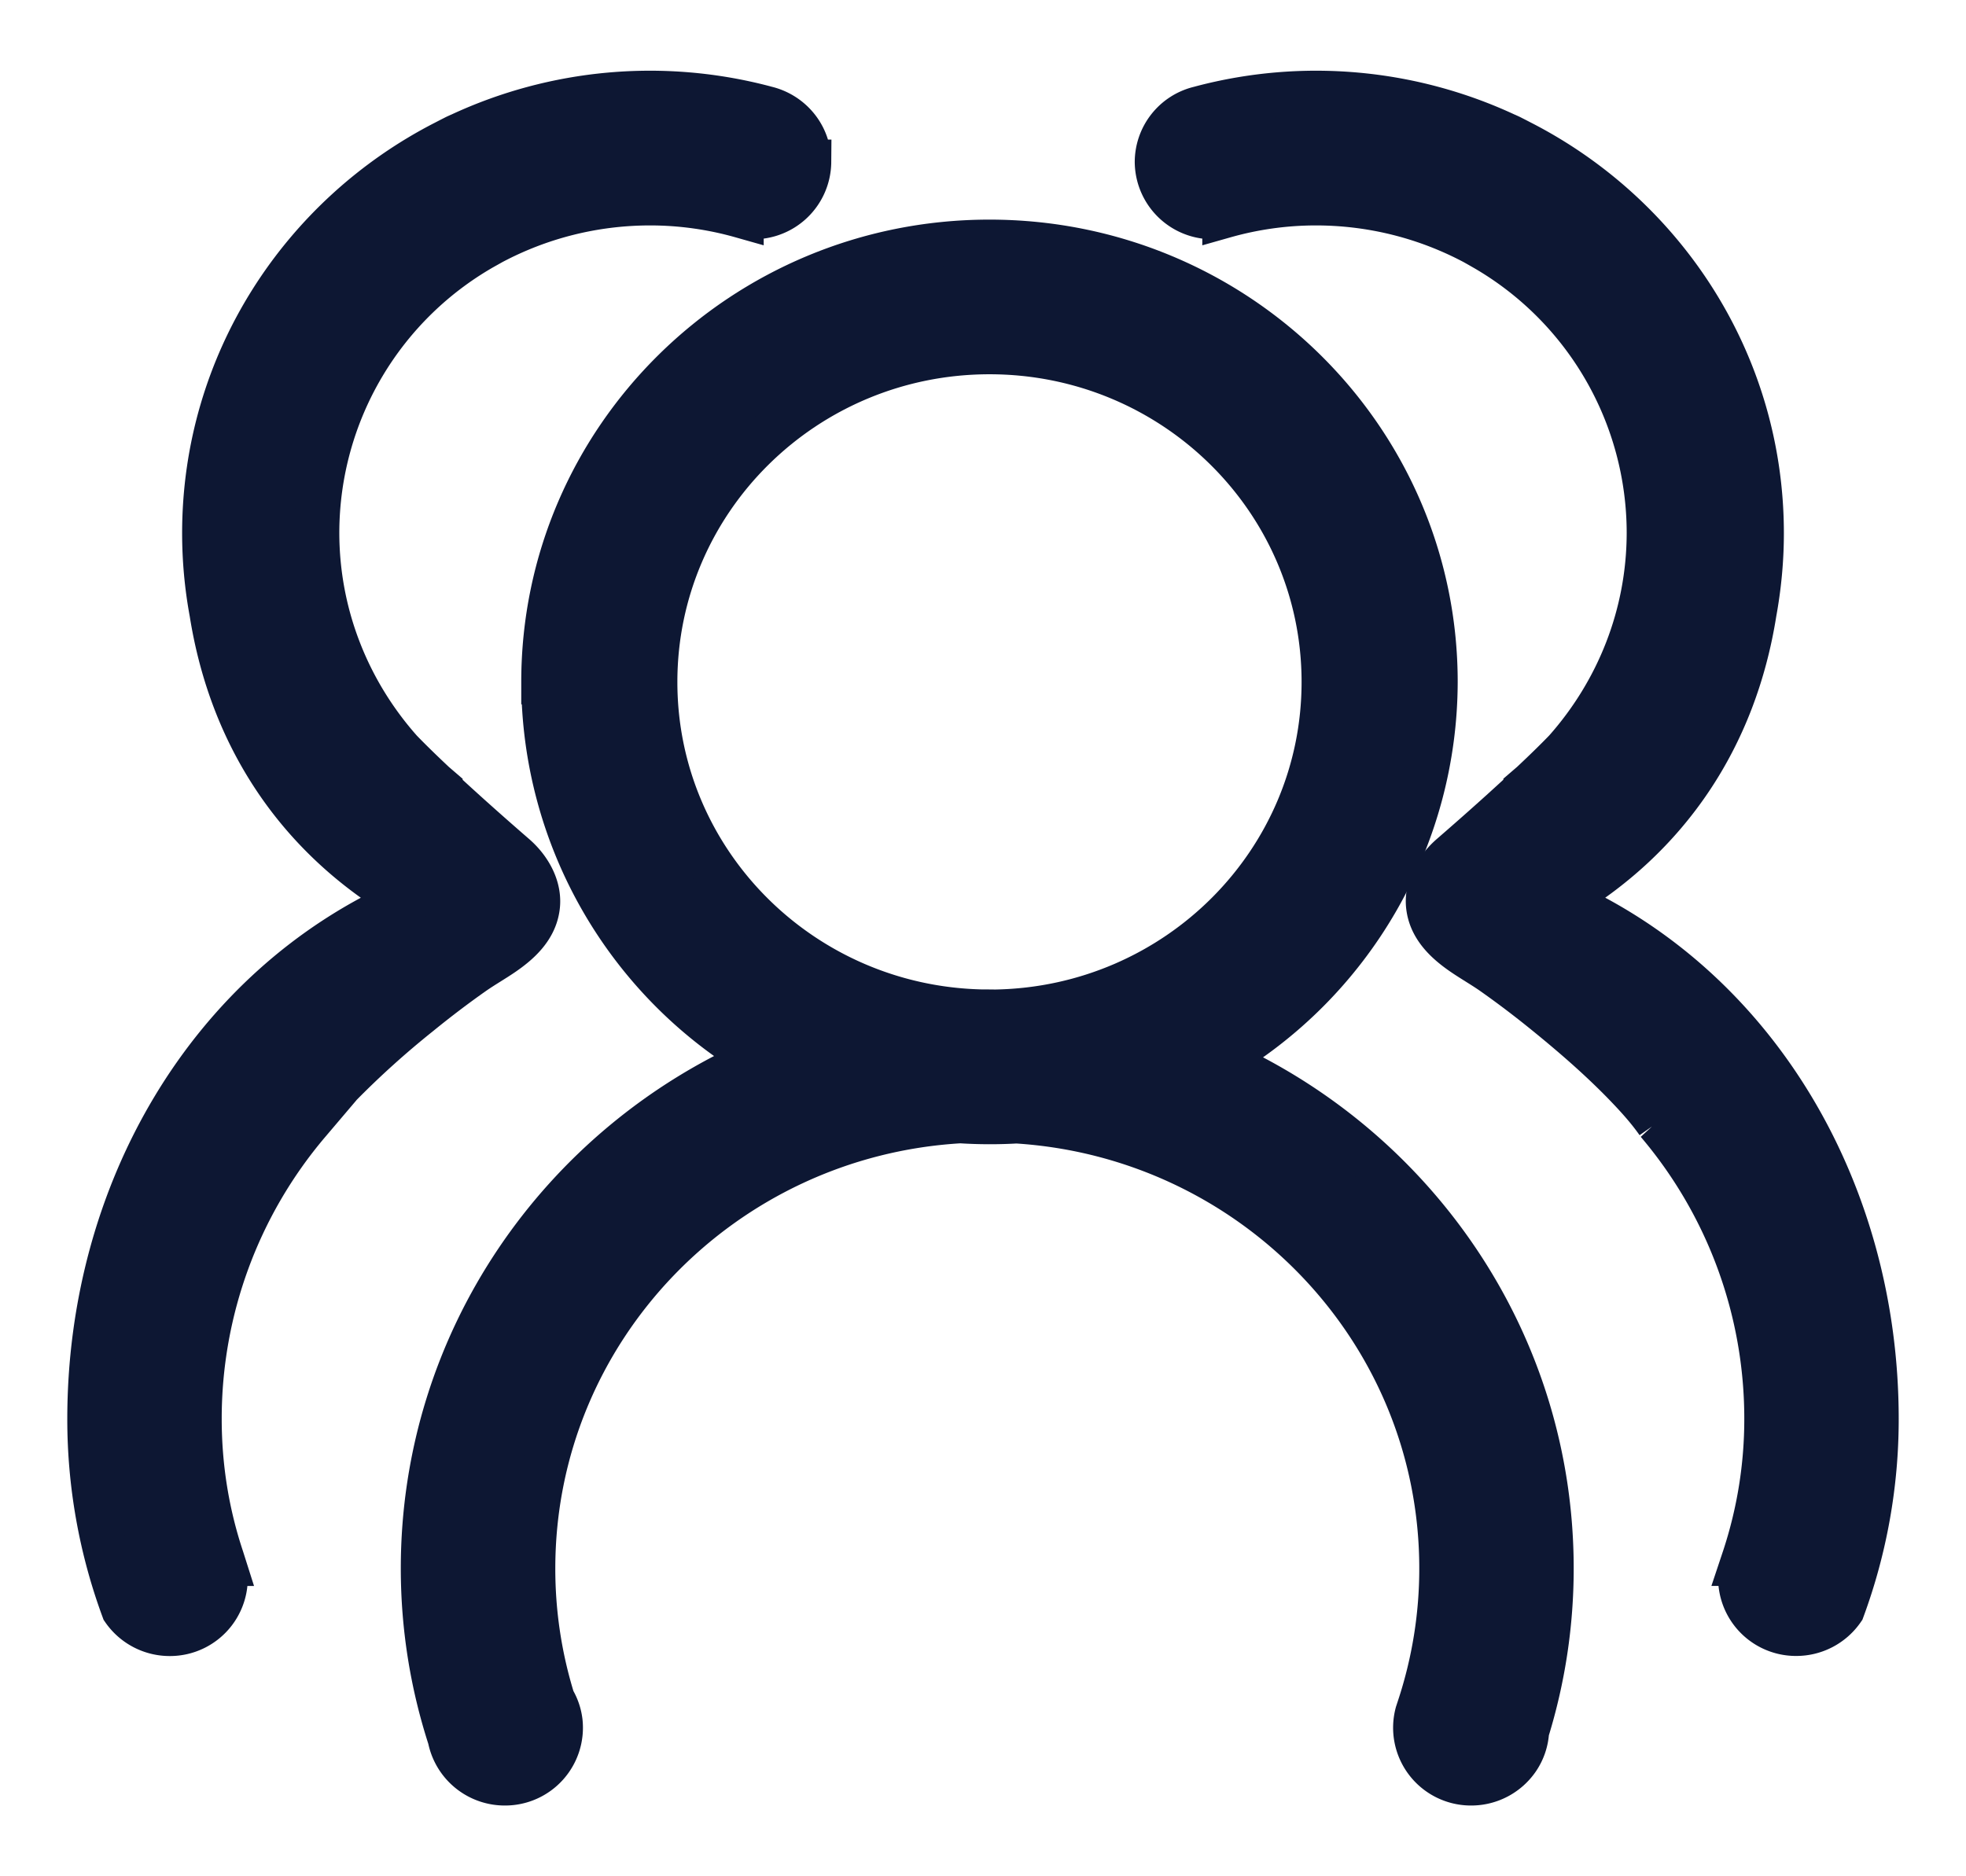 <svg width="22" height="21" viewBox="0 0 22 21" xmlns="http://www.w3.org/2000/svg"><title>icon-group</title><g stroke-width=".5" stroke="#0D1733" fill="#0D1733" fill-rule="nonzero"><path d="M13.624 11.865a4.91 4.91 0 0 0 2.438-4.232c0-2.72-2.234-4.925-4.99-4.925-2.755 0-4.989 2.205-4.989 4.925a4.91 4.91 0 0 0 2.417 4.22c-2.217.966-3.765 3.155-3.765 5.701 0 .663.106 1.301.3 1.9a.625.625 0 0 0 .614.504.621.621 0 0 0 .621-.684.607.607 0 0 0-.084-.247 4.955 4.955 0 0 1-.222-1.472c0-2.672 2.115-4.855 4.782-5.009a5.13 5.13 0 0 0 .629.002c2.655.166 4.757 2.344 4.757 5.006a4.95 4.95 0 0 1-.25 1.556l-.021.064a.621.621 0 0 0 .601.784.627.627 0 0 0 .518-.272.61.61 0 0 0 .105-.31 6.15 6.15 0 0 0 .275-1.822c0-2.535-1.534-4.716-3.736-5.689zM7.33 7.633c0-2.04 1.676-3.694 3.743-3.694s3.742 1.654 3.742 3.694c0 2.018-1.64 3.656-3.675 3.692l-.092-.001h-.06C8.962 11.28 7.33 9.646 7.33 7.634z"/><path d="M17.457 10.078c1.209-.711 1.953-1.834 2.173-3.22.053-.29.082-.587.082-.89 0-1.904-1.095-3.555-2.696-4.374l-.06-.031-.059-.03-.015-.007-.022-.01-.01-.004a5.024 5.024 0 0 0-3.402-.305l-.022.006-.012.003a.618.618 0 0 0-.466.596.621.621 0 0 0 .708.61l.006.004.042-.011a3.752 3.752 0 0 1 1.019-.142c.641 0 1.245.16 1.773.44l.05.028.07.04a3.681 3.681 0 0 1 1.837 3.178c0 .933-.353 1.788-.933 2.442-.112.116-.242.242-.375.367l-.072.062v.006c-.383.356-.77.69-.825.738-.17.145-.299.369-.26.595.037.225.21.382.392.506.103.07.213.133.316.204.211.148.416.304.616.467.305.248.604.508.877.79.13.135.256.273.363.426h-.001a5.121 5.121 0 0 1 1.218 3.319 4.95 4.95 0 0 1-.25 1.556l-.021.063a.621.621 0 0 0 .601.784.627.627 0 0 0 .518-.271 6.15 6.15 0 0 0 .38-2.132c0-2.535-1.338-4.83-3.54-5.803zM4.543 10.078C3.334 9.367 2.59 8.244 2.37 6.858a4.886 4.886 0 0 1-.082-.89c0-1.904 1.095-3.555 2.696-4.374l.06-.031.059-.03.015-.007.022-.01.01-.004a5.024 5.024 0 0 1 3.402-.305l.022.006.012.003c.268.07.466.31.466.596a.621.621 0 0 1-.708.61l-.006.004-.042-.011a3.752 3.752 0 0 0-1.019-.142c-.641 0-1.245.16-1.773.44l-.05.028A3.681 3.681 0 0 0 3.547 5.96c0 .933.353 1.788.933 2.442.112.116.242.242.375.367l.072.062v.006c.383.356.77.69.825.738.17.145.299.369.26.595-.037.225-.21.382-.392.506-.103.07-.213.133-.316.204-.211.148-.416.304-.616.467a9.976 9.976 0 0 0-.877.79c-.13.135-.257.273-.363.426h.001a5.121 5.121 0 0 0-1.218 3.319c0 .543.087 1.066.25 1.556l.02.063a.621.621 0 0 1-.601.784.627.627 0 0 1-.517-.271 6.15 6.15 0 0 1-.38-2.132c0-2.535 1.338-4.83 3.54-5.803z"/></g></svg>